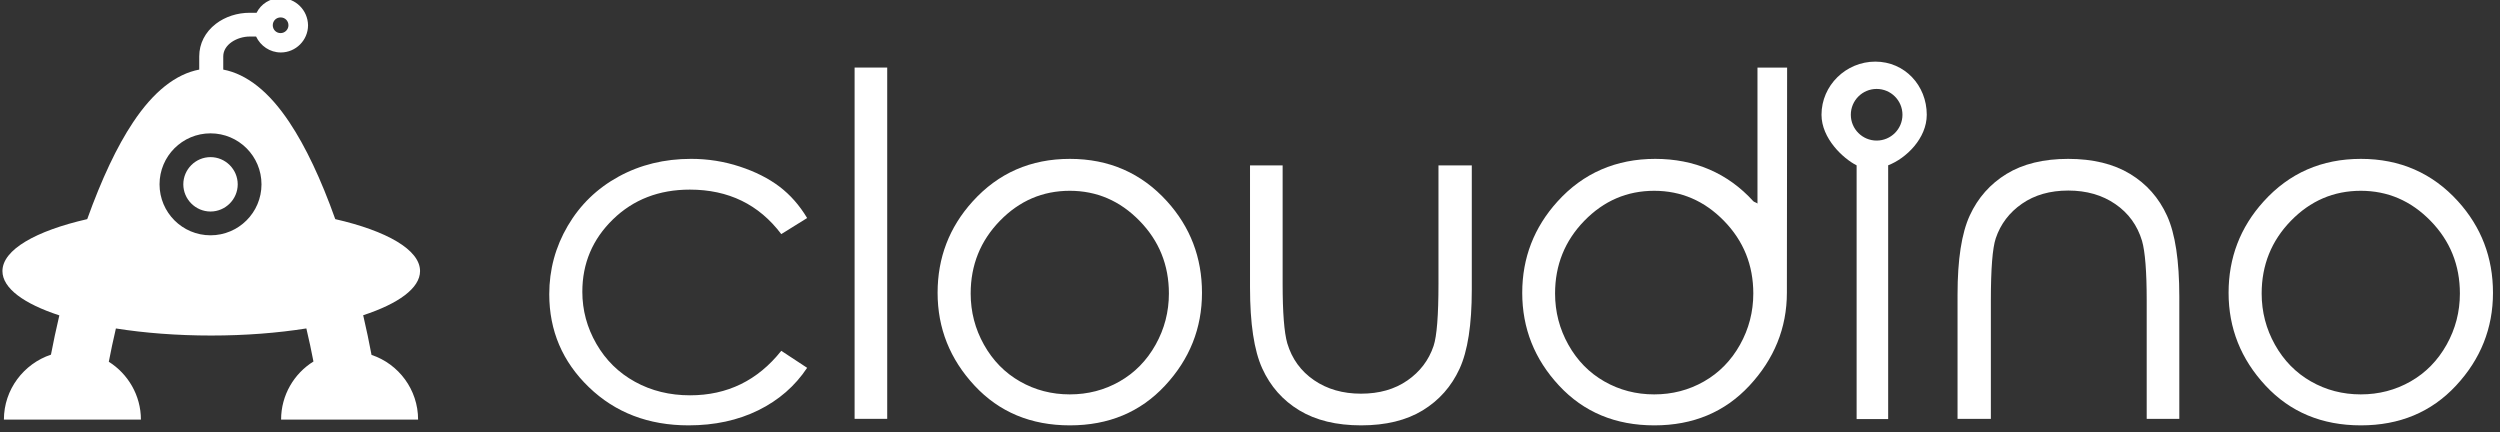 <?xml version="1.0" encoding="utf-8"?>
<!-- Generator: Adobe Illustrator 16.0.0, SVG Export Plug-In . SVG Version: 6.00 Build 0)  -->
<!DOCTYPE svg PUBLIC "-//W3C//DTD SVG 1.1//EN" "http://www.w3.org/Graphics/SVG/1.1/DTD/svg11.dtd">
<svg version="1.1" id="Capa_1" xmlns="http://www.w3.org/2000/svg" xmlns:xlink="http://www.w3.org/1999/xlink" x="0px" y="0px"
	 width="554.771px" height="95.955px" viewBox="0 0 554.771 95.955" enable-background="new 0 0 554.771 95.955"
	 xml:space="preserve">
<rect x="0" y="0" width="554.771" height="95.955" fill="#333333" stroke="none"/>
<path fill="#FFFFFF" d="M82.446,78.755c-0.519-2.758-1.134-5.722-1.852-8.802c7.816-2.562,12.62-6.009,12.62-9.798
	c0-4.731-7.396-8.92-18.818-11.529c-3.154-8.865-6.58-16.098-10.17-21.482c-4.513-6.794-9.465-10.71-14.684-11.703v-2.928
	c0-2.664,3.1-4.404,5.873-4.404h1.414c0.979,2.066,3.046,3.534,5.493,3.534c3.317,0,6.036-2.72,6.036-6.036
	c-0.053-3.371-2.773-6.037-6.09-6.037c-2.34,0-4.352,1.305-5.33,3.264h-1.523c-2.773,0-5.438,0.869-7.505,2.446
	c-2.393,1.851-3.698,4.405-3.698,7.233v2.928c-5.219,0.993-10.17,4.909-14.684,11.703c-3.59,5.385-6.962,12.562-10.171,21.482
	C7.938,51.235,0.541,55.424,0.541,60.155c0,3.819,4.802,7.271,12.628,9.828c-0.713,3.039-1.343,5.978-1.861,8.718
	C5.272,80.714,0.867,86.424,0.867,93.113H31.27c0-5.386-2.883-10.17-7.125-12.836c0.435-2.286,0.964-4.776,1.574-7.389
	c6.343,1.002,13.53,1.57,21.159,1.57c7.601,0,14.771-0.571,21.105-1.576c0.611,2.583,1.142,5.053,1.574,7.34
	c-4.297,2.665-7.179,7.45-7.179,12.89h30.401C92.779,86.479,88.482,80.768,82.446,78.755z M62.27,3.866
	c0.979,0,1.74,0.762,1.74,1.74s-0.816,1.74-1.74,1.74c-0.979,0-1.74-0.762-1.74-1.74S61.29,3.866,62.27,3.866z M46.715,52.215
	c-6.248,0-11.312-5.065-11.312-11.312c0-6.248,5.064-11.312,11.312-11.312s11.312,5.064,11.312,11.312
	C58.027,47.149,52.963,52.215,46.715,52.215z"/>
<path fill="#FFFFFF" d="M46.715,46.939c-3.317,0-6.037-2.72-6.037-6.036c0-3.318,2.72-6.037,6.037-6.037s6.037,2.719,6.037,6.037
	C52.752,44.22,50.032,46.939,46.715,46.939z"/>
<g>
	<path fill="#FFFFFF" d="M179.109,48.385l-5.738,3.566c-4.957-6.582-11.721-9.873-20.291-9.873c-6.852,0-12.539,2.205-17.066,6.609
		c-4.525,4.406-6.789,9.76-6.789,16.058c0,4.098,1.041,7.954,3.123,11.567c2.084,3.614,4.939,6.42,8.572,8.415
		c3.631,1.998,7.701,2.996,12.211,2.996c8.262,0,15.008-3.291,20.24-9.874l5.738,3.774c-2.689,4.05-6.299,7.188-10.83,9.421
		c-4.531,2.23-9.693,3.347-15.482,3.347c-8.891,0-16.266-2.826-22.125-8.479c-5.859-5.65-8.787-12.525-8.787-20.624
		c0-5.444,1.369-10.501,4.109-15.172c2.74-4.67,6.504-8.313,11.295-10.934c4.789-2.617,10.148-3.929,16.076-3.929
		c3.723,0,7.314,0.569,10.779,1.707c3.463,1.138,6.4,2.617,8.812,4.445C175.369,43.233,177.42,45.561,179.109,48.385z"/>
	<path fill="#FFFFFF" d="M189.643,14.991h7.236v77.953h-7.236V14.991z"/>
	<path fill="#FFFFFF" d="M237.42,35.255c8.666,0,15.848,3.138,21.543,9.408c5.178,5.722,7.768,12.492,7.768,20.314
		c0,7.858-2.736,14.726-8.207,20.601c-5.473,5.877-12.506,8.813-21.104,8.813c-8.629,0-15.682-2.937-21.152-8.813
		c-5.473-5.875-8.207-12.742-8.207-20.601c0-7.787,2.588-14.542,7.766-20.262C221.523,38.409,228.723,35.255,237.42,35.255z
		 M237.396,42.338c-6.018,0-11.189,2.221-15.512,6.668c-4.324,4.445-6.484,9.821-6.484,16.126c0,4.068,0.984,7.858,2.957,11.375
		c1.971,3.515,4.635,6.228,7.99,8.141c3.354,1.913,7.035,2.87,11.049,2.87c4.01,0,7.693-0.957,11.049-2.87
		c3.354-1.913,6.018-4.626,7.988-8.141c1.971-3.517,2.957-7.307,2.957-11.375c0-6.305-2.17-11.681-6.512-16.126
		C248.539,44.559,243.379,42.338,237.396,42.338z"/>
	<path fill="#FFFFFF" d="M277.391,36.701h7.236v26.261c0,6.412,0.344,10.822,1.035,13.233c1.035,3.448,3.012,6.17,5.928,8.169
		s6.393,2.997,10.432,2.997c4.037,0,7.463-0.974,10.275-2.922c2.812-1.945,4.756-4.504,5.826-7.674
		c0.723-2.173,1.086-6.774,1.086-13.804V36.701h7.393v27.605c0,7.753-0.904,13.596-2.715,17.524
		c-1.809,3.93-4.531,7.004-8.166,9.227c-3.637,2.223-8.193,3.334-13.674,3.334s-10.053-1.111-13.725-3.334
		c-3.67-2.223-6.41-5.324-8.219-9.304c-1.811-3.981-2.713-9.969-2.713-17.963V36.701z"/>
	<path fill="#FFFFFF" d="M483.607,92.944h-7.236v-26.26c0-6.409-0.346-10.821-1.035-13.233c-1.037-3.446-3.014-6.169-5.93-8.168
		c-2.914-1.998-6.391-2.998-10.43-2.998c-4.037,0-7.465,0.974-10.277,2.922c-2.812,1.946-4.754,4.505-5.824,7.677
		c-0.725,2.17-1.086,6.771-1.086,13.801v26.26h-7.393V65.341c0-7.754,0.904-13.595,2.713-17.524
		c1.809-3.927,4.533-7.005,8.168-9.228c3.637-2.221,8.193-3.334,13.672-3.334c5.48,0,10.057,1.113,13.725,3.334
		c3.672,2.223,6.412,5.324,8.219,9.306c1.811,3.98,2.715,9.969,2.715,17.964V92.944z"/>
	<path fill="#FFFFFF" d="M523.902,35.255c8.664,0,15.848,3.138,21.543,9.408c5.178,5.722,7.768,12.492,7.768,20.314
		c0,7.858-2.738,14.726-8.207,20.601c-5.473,5.877-12.508,8.813-21.104,8.813c-8.631,0-15.682-2.937-21.154-8.813
		c-5.471-5.875-8.207-12.742-8.207-20.601c0-7.787,2.59-14.542,7.768-20.262C508.004,38.409,515.203,35.255,523.902,35.255z
		 M523.877,42.338c-6.018,0-11.189,2.221-15.512,6.668c-4.322,4.445-6.484,9.821-6.484,16.126c0,4.068,0.986,7.858,2.957,11.375
		c1.971,3.515,4.635,6.228,7.99,8.141s7.037,2.87,11.049,2.87c4.01,0,7.693-0.957,11.049-2.87c3.354-1.913,6.018-4.626,7.99-8.141
		c1.969-3.517,2.957-7.307,2.957-11.375c0-6.305-2.172-11.681-6.512-16.126C535.021,44.559,529.859,42.338,523.877,42.338z"/>
	<path fill="#FFFFFF" d="M396.576,15H390v30.216c0-0.184-0.754-0.371-0.916-0.553c-5.697-6.271-13.097-9.408-21.763-9.408
		c-8.697,0-16.007,3.154-21.702,9.461c-5.178,5.72-7.822,12.475-7.822,20.262c0,7.858,2.707,14.726,8.18,20.601
		c5.471,5.877,12.509,8.813,21.14,8.813c8.596,0,15.626-2.937,21.095-8.813c5.473-5.875,8.313-12.776,8.313-20.633
		C396.524,64.341,396.576,15,396.576,15z M386.117,76.507c-1.973,3.515-4.637,6.228-7.99,8.141c-3.355,1.913-7.037,2.87-11.051,2.87
		c-4.012,0-7.693-0.957-11.049-2.87s-6.02-4.626-7.988-8.141c-1.971-3.517-2.957-7.307-2.957-11.375
		c0-6.305,2.162-11.681,6.484-16.126c4.322-4.447,9.494-6.668,15.51-6.668c5.984,0,11.146,2.221,15.486,6.668
		c4.34,4.445,6.51,9.821,6.51,16.126C389.072,69.2,388.086,72.99,386.117,76.507z"/>
	<path fill="#FFFFFF" d="M419,36.681V93h-7V36.694c-3-1.52-7.793-5.971-7.793-11.229c0-6.512,5.431-11.791,11.942-11.791
		s11.415,5.279,11.415,11.791C427.564,30.705,423,35.144,419,36.681z M416.443,19.735c-3.166,0-5.73,2.565-5.73,5.73
		c0,3.164,2.564,5.729,5.73,5.729c3.164,0,5.729-2.565,5.729-5.729C422.172,22.301,419.607,19.735,416.443,19.735z"/>
</g>
</svg>
